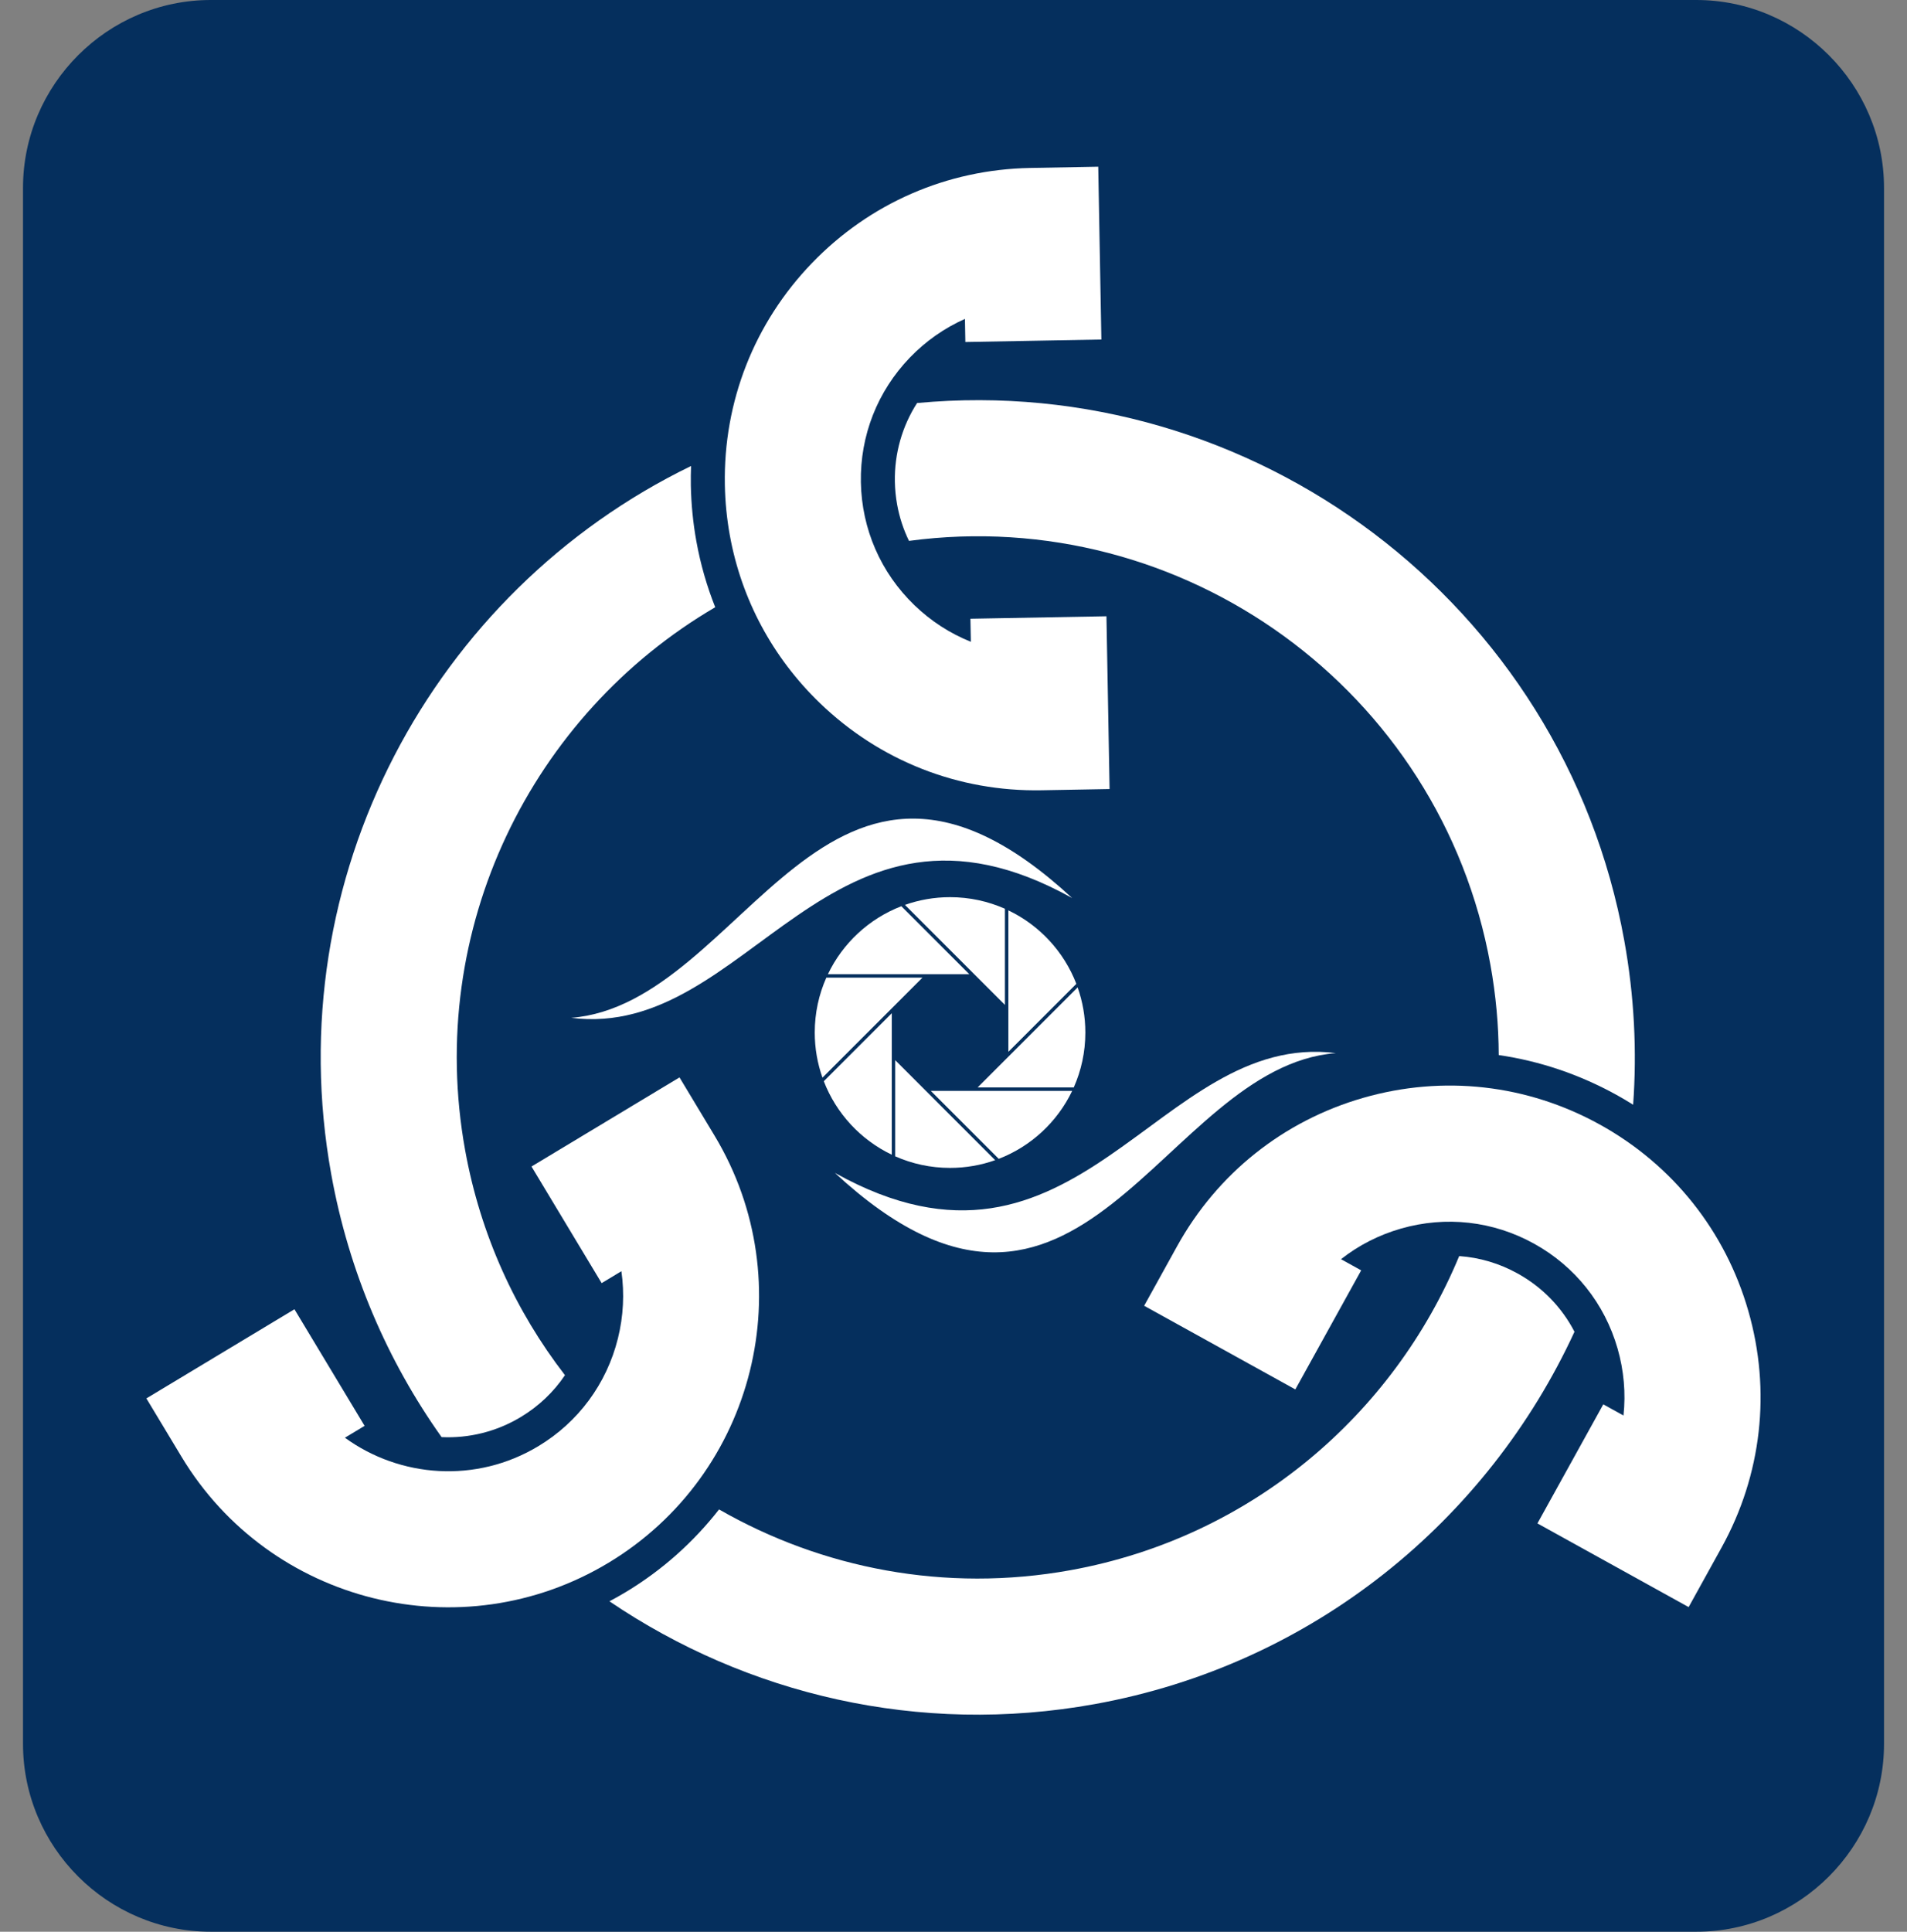 <svg width="79" height="80" viewBox="0 0 79 80" fill="none" xmlns="http://www.w3.org/2000/svg">
<rect x="0" y="0" width="79" height="80" fill="#808080" stroke="none"/>
<path d="M70.267 80H8.734C4.455 80 0.953 76.498 0.953 72.219V7.781C0.953 3.502 4.455 0 8.734 0H70.267C74.546 0 78.048 3.502 78.048 7.781V72.22C78.048 76.499 74.546 80 70.267 80Z" fill="#052F5D"/>
<path d="M33.968 29.12C36.447 31.51 39.707 32.791 43.149 32.728L45.966 32.677L45.836 25.522L40.201 25.624L40.219 26.579C39.36 26.235 38.567 25.725 37.881 25.063C36.486 23.718 35.699 21.912 35.663 19.975C35.628 18.038 36.349 16.203 37.693 14.808C38.355 14.122 39.129 13.582 39.974 13.207L39.991 14.164L45.626 14.061L45.496 6.904L42.678 6.956C39.236 7.018 36.025 8.417 33.636 10.896C31.246 13.375 29.965 16.635 30.028 20.078C30.041 20.784 30.11 21.481 30.233 22.163C30.71 24.803 31.998 27.221 33.968 29.12Z" fill="white"/>
<path d="M29.602 47.033L28.149 44.619L22.018 48.31L24.924 53.139L25.742 52.646C25.873 53.562 25.828 54.504 25.598 55.429C25.131 57.309 23.959 58.894 22.3 59.893C19.73 61.44 16.575 61.202 14.288 59.541L15.104 59.05L12.198 54.221L6.064 57.913L7.518 60.327C11.183 66.415 19.118 68.387 25.207 64.721C31.296 61.056 33.267 53.122 29.602 47.033Z" fill="white"/>
<path d="M72.426 54.289C71.475 50.98 69.291 48.24 66.279 46.574C63.267 44.907 59.786 44.514 56.477 45.465C53.169 46.416 50.429 48.599 48.763 51.611L47.398 54.077L53.661 57.541L56.389 52.61L55.553 52.148C56.28 51.575 57.119 51.144 58.035 50.881C59.897 50.346 61.856 50.567 63.551 51.505C65.246 52.443 66.475 53.985 67.01 55.847C67.273 56.763 67.354 57.702 67.255 58.622L66.418 58.159L63.69 63.09L69.954 66.556L71.318 64.09C72.984 61.078 73.378 57.597 72.426 54.289Z" fill="white"/>
<path d="M18.293 59.516C19.421 59.569 20.564 59.294 21.575 58.684C22.316 58.238 22.937 57.648 23.404 56.951C21.36 54.304 19.903 51.144 19.268 47.63C17.612 38.47 22.025 29.594 29.629 25.148C29.28 24.271 29.017 23.356 28.847 22.412C28.71 21.655 28.634 20.877 28.619 20.102C28.616 19.833 28.617 19.566 28.628 19.299C17.924 24.493 11.504 36.361 13.722 48.631C14.454 52.683 16.053 56.363 18.293 59.516Z" fill="white"/>
<path d="M37.991 16.691C37.372 17.654 37.05 18.78 37.071 19.95C37.077 20.268 37.109 20.587 37.165 20.898C37.26 21.424 37.426 21.928 37.656 22.4C49.003 20.881 59.684 28.572 61.742 39.953C61.969 41.209 62.082 42.46 62.087 43.694C63.777 43.939 65.424 44.492 66.963 45.342C67.198 45.472 67.428 45.608 67.655 45.751C67.816 43.525 67.702 41.245 67.287 38.95C64.758 24.959 51.894 15.389 37.991 16.691Z" fill="white"/>
<path d="M62.867 52.738C62.11 52.319 61.286 52.077 60.449 52.019C57.728 58.581 51.835 63.673 44.343 65.028C39.148 65.967 34.043 64.952 29.788 62.511C28.737 63.855 27.441 65.02 25.934 65.928C25.706 66.065 25.477 66.194 25.246 66.316C30.932 70.168 38.069 71.89 45.345 70.574C54.417 68.935 61.63 62.95 65.225 55.153C64.7 54.14 63.889 53.303 62.867 52.738Z" fill="white"/>
<path d="M41.63 37.635C40.936 37.327 40.167 37.155 39.358 37.155C38.702 37.155 38.073 37.268 37.488 37.475L40.358 40.345L41.63 41.617V37.635Z" fill="white"/>
<path d="M34.232 40.488C33.923 41.183 33.752 41.952 33.752 42.761C33.752 43.417 33.865 44.046 34.072 44.63L36.942 41.76L38.214 40.488H34.232Z" fill="white"/>
<path d="M37.339 37.53C36.002 38.046 34.911 39.06 34.297 40.345H40.155L37.339 37.53Z" fill="white"/>
<path d="M34.127 44.778C34.643 46.116 35.657 47.206 36.943 47.821V41.962L34.127 44.778Z" fill="white"/>
<path d="M38.356 45.177L37.084 43.905V47.887C37.779 48.195 38.547 48.367 39.357 48.367C40.013 48.367 40.642 48.254 41.226 48.047L38.356 45.177Z" fill="white"/>
<path d="M38.559 45.177L41.374 47.992C42.712 47.476 43.802 46.462 44.417 45.177H38.559Z" fill="white"/>
<path d="M44.482 45.034C44.791 44.339 44.962 43.57 44.962 42.761C44.962 42.105 44.849 41.476 44.642 40.892L41.772 43.762L40.5 45.034H44.482Z" fill="white"/>
<path d="M44.589 40.744C44.073 39.406 43.059 38.316 41.773 37.702V43.56L44.589 40.744Z" fill="white"/>
<path d="M44.416 37.192C34.211 27.748 30.91 41.578 23.664 42.152C31.056 43.086 34.332 31.574 44.416 37.192Z" fill="white"/>
<path d="M34.586 48.574C44.792 58.018 48.092 44.187 55.338 43.613C47.946 42.681 44.671 54.192 34.586 48.574Z" fill="white"/>
</svg>
